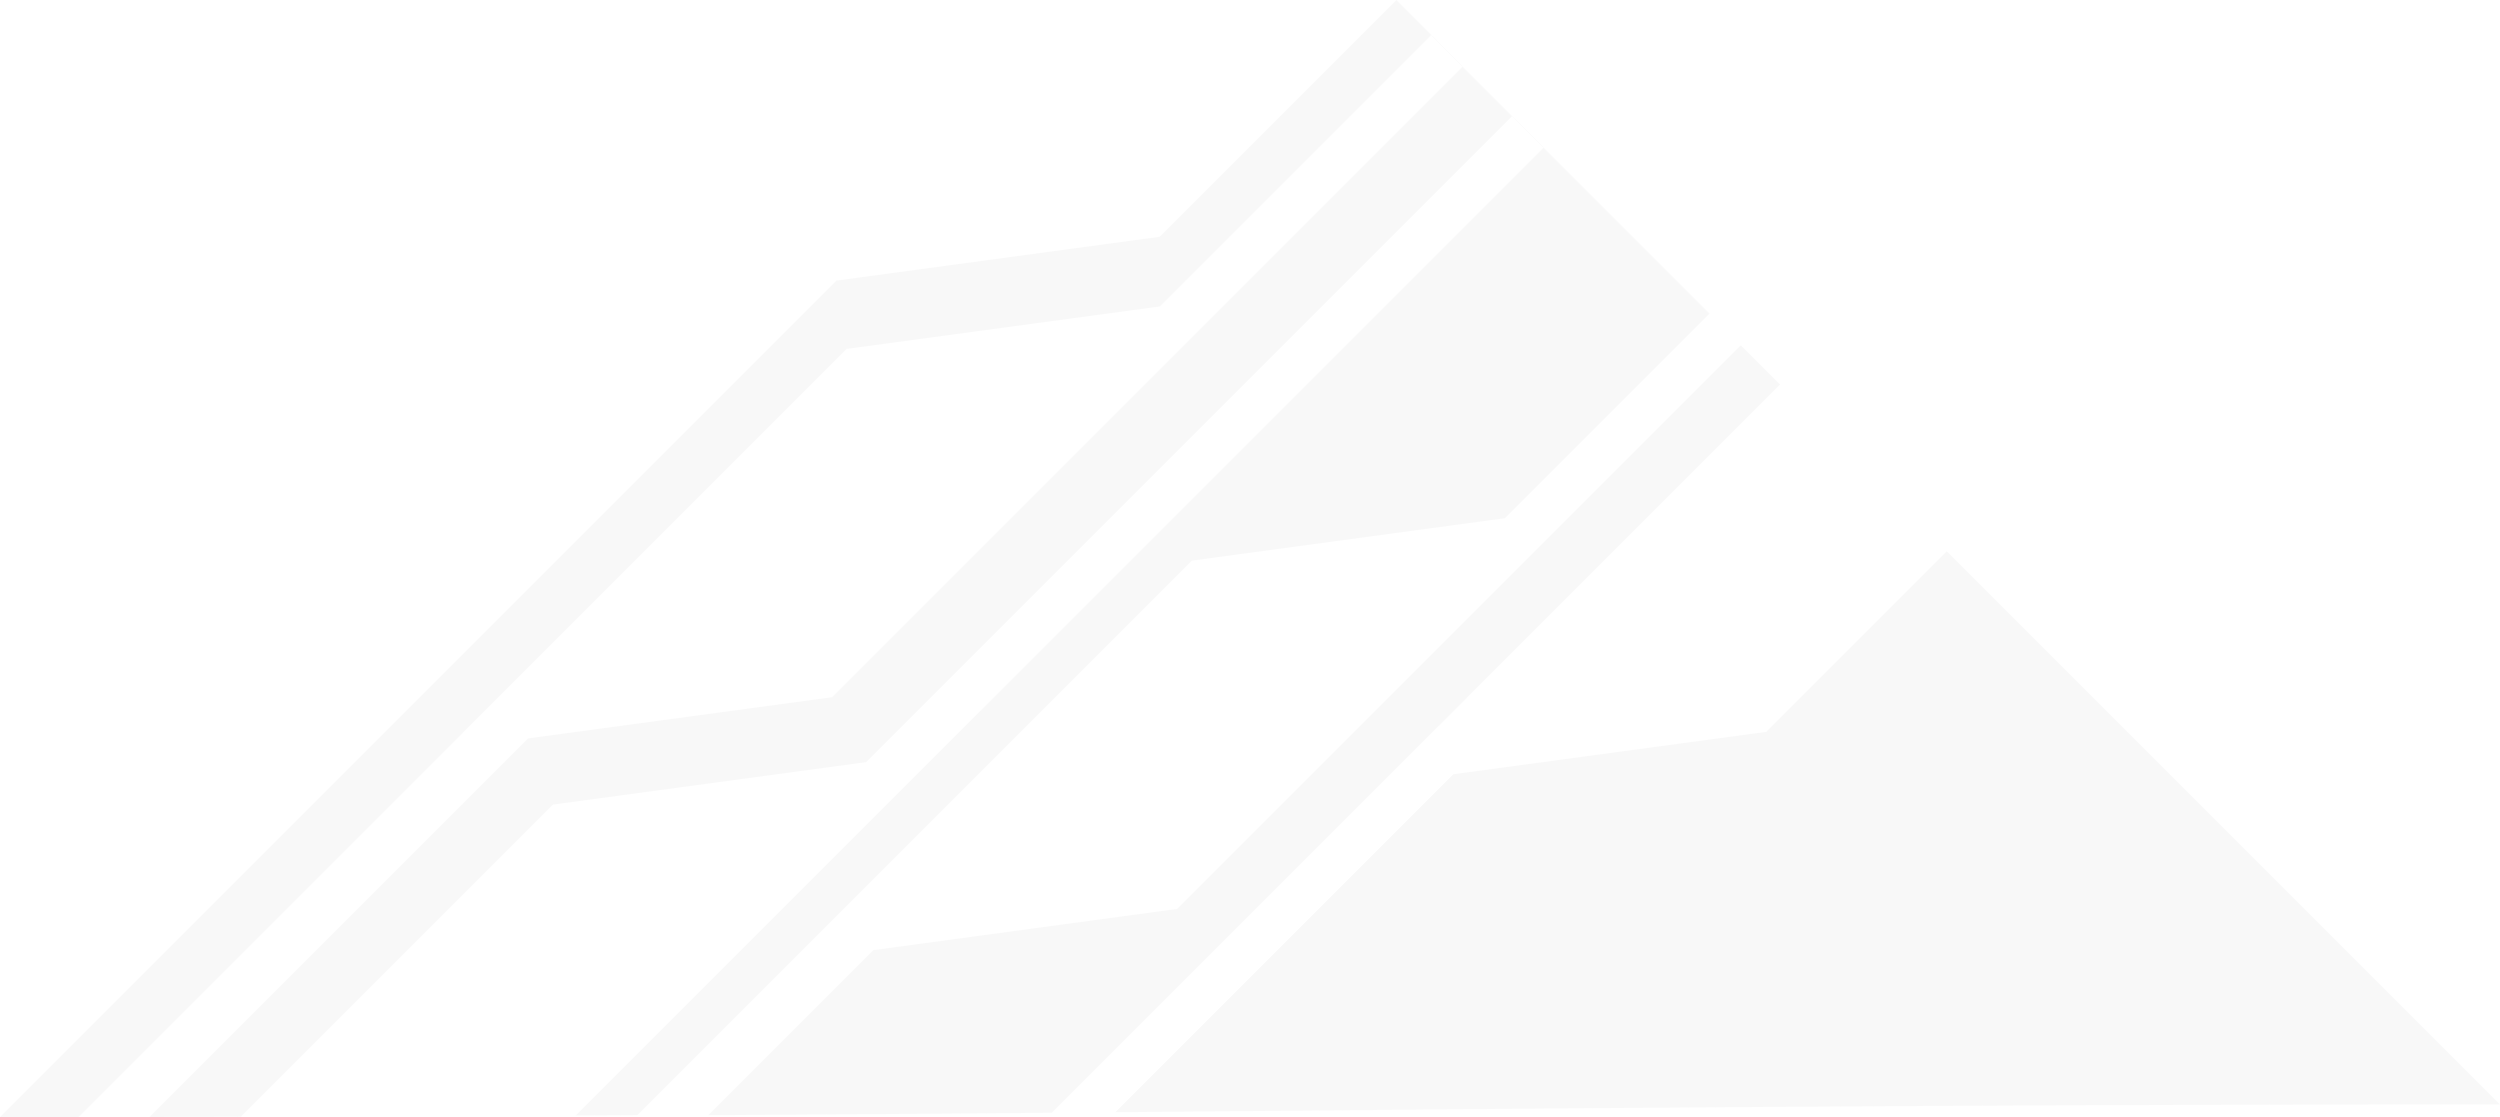 <svg xmlns="http://www.w3.org/2000/svg" width="3712.741" height="1658.863" viewBox="0 0 3712.741 1658.863"><defs><style>.a{opacity:0.1;}.b{fill:#bbb;fill-rule:evenodd;}</style></defs><g class="a" transform="translate(313.042 -121.995)"><path class="b" d="M1409,473.649,929.123,538.692-313.042,1780.858h116.891L944.556,640.151l464.723-62.992,402.942-402.942,120.294,120.248,46.72,46.766L2225.748,587.7l.28-.279L1760.653,121.995Z" transform="translate(0 0)"/><path class="b" d="M755.638,1156.706l959.146-959.145L1641.3,124.125,705.189,1060.236l-451.154,61.127-562.311,562.311q68.891-.28,135.589-.373l463.6-463.6Z" transform="translate(217.453 97.183)"/><path class="b" d="M1388.915,373.123,1142.5,126.7l-1437.2,1437.109q46.23-.21,91.667-.466l823.6-823.6,464.723-62.992Z" transform="translate(836.554 214.853)"/><path class="b" d="M220.447,1271.975,1301.24,191.276l-58.329-58.282L405.832,970.025-45.274,1031.2l-244.6,244.6-.606.606c177.645-1.073,345.873-2.285,510.137-3.637Z" transform="translate(1029.324 501.795)"/><path class="b" d="M1778.227,960.5,957.282,139.554,689.182,407.7,224.459,470.646-276.725,971.83l-.791.792c625.161-5.269,1207.568-11.563,2056.35-11.563Z" transform="translate(1620.866 801.148)"/></g></svg>